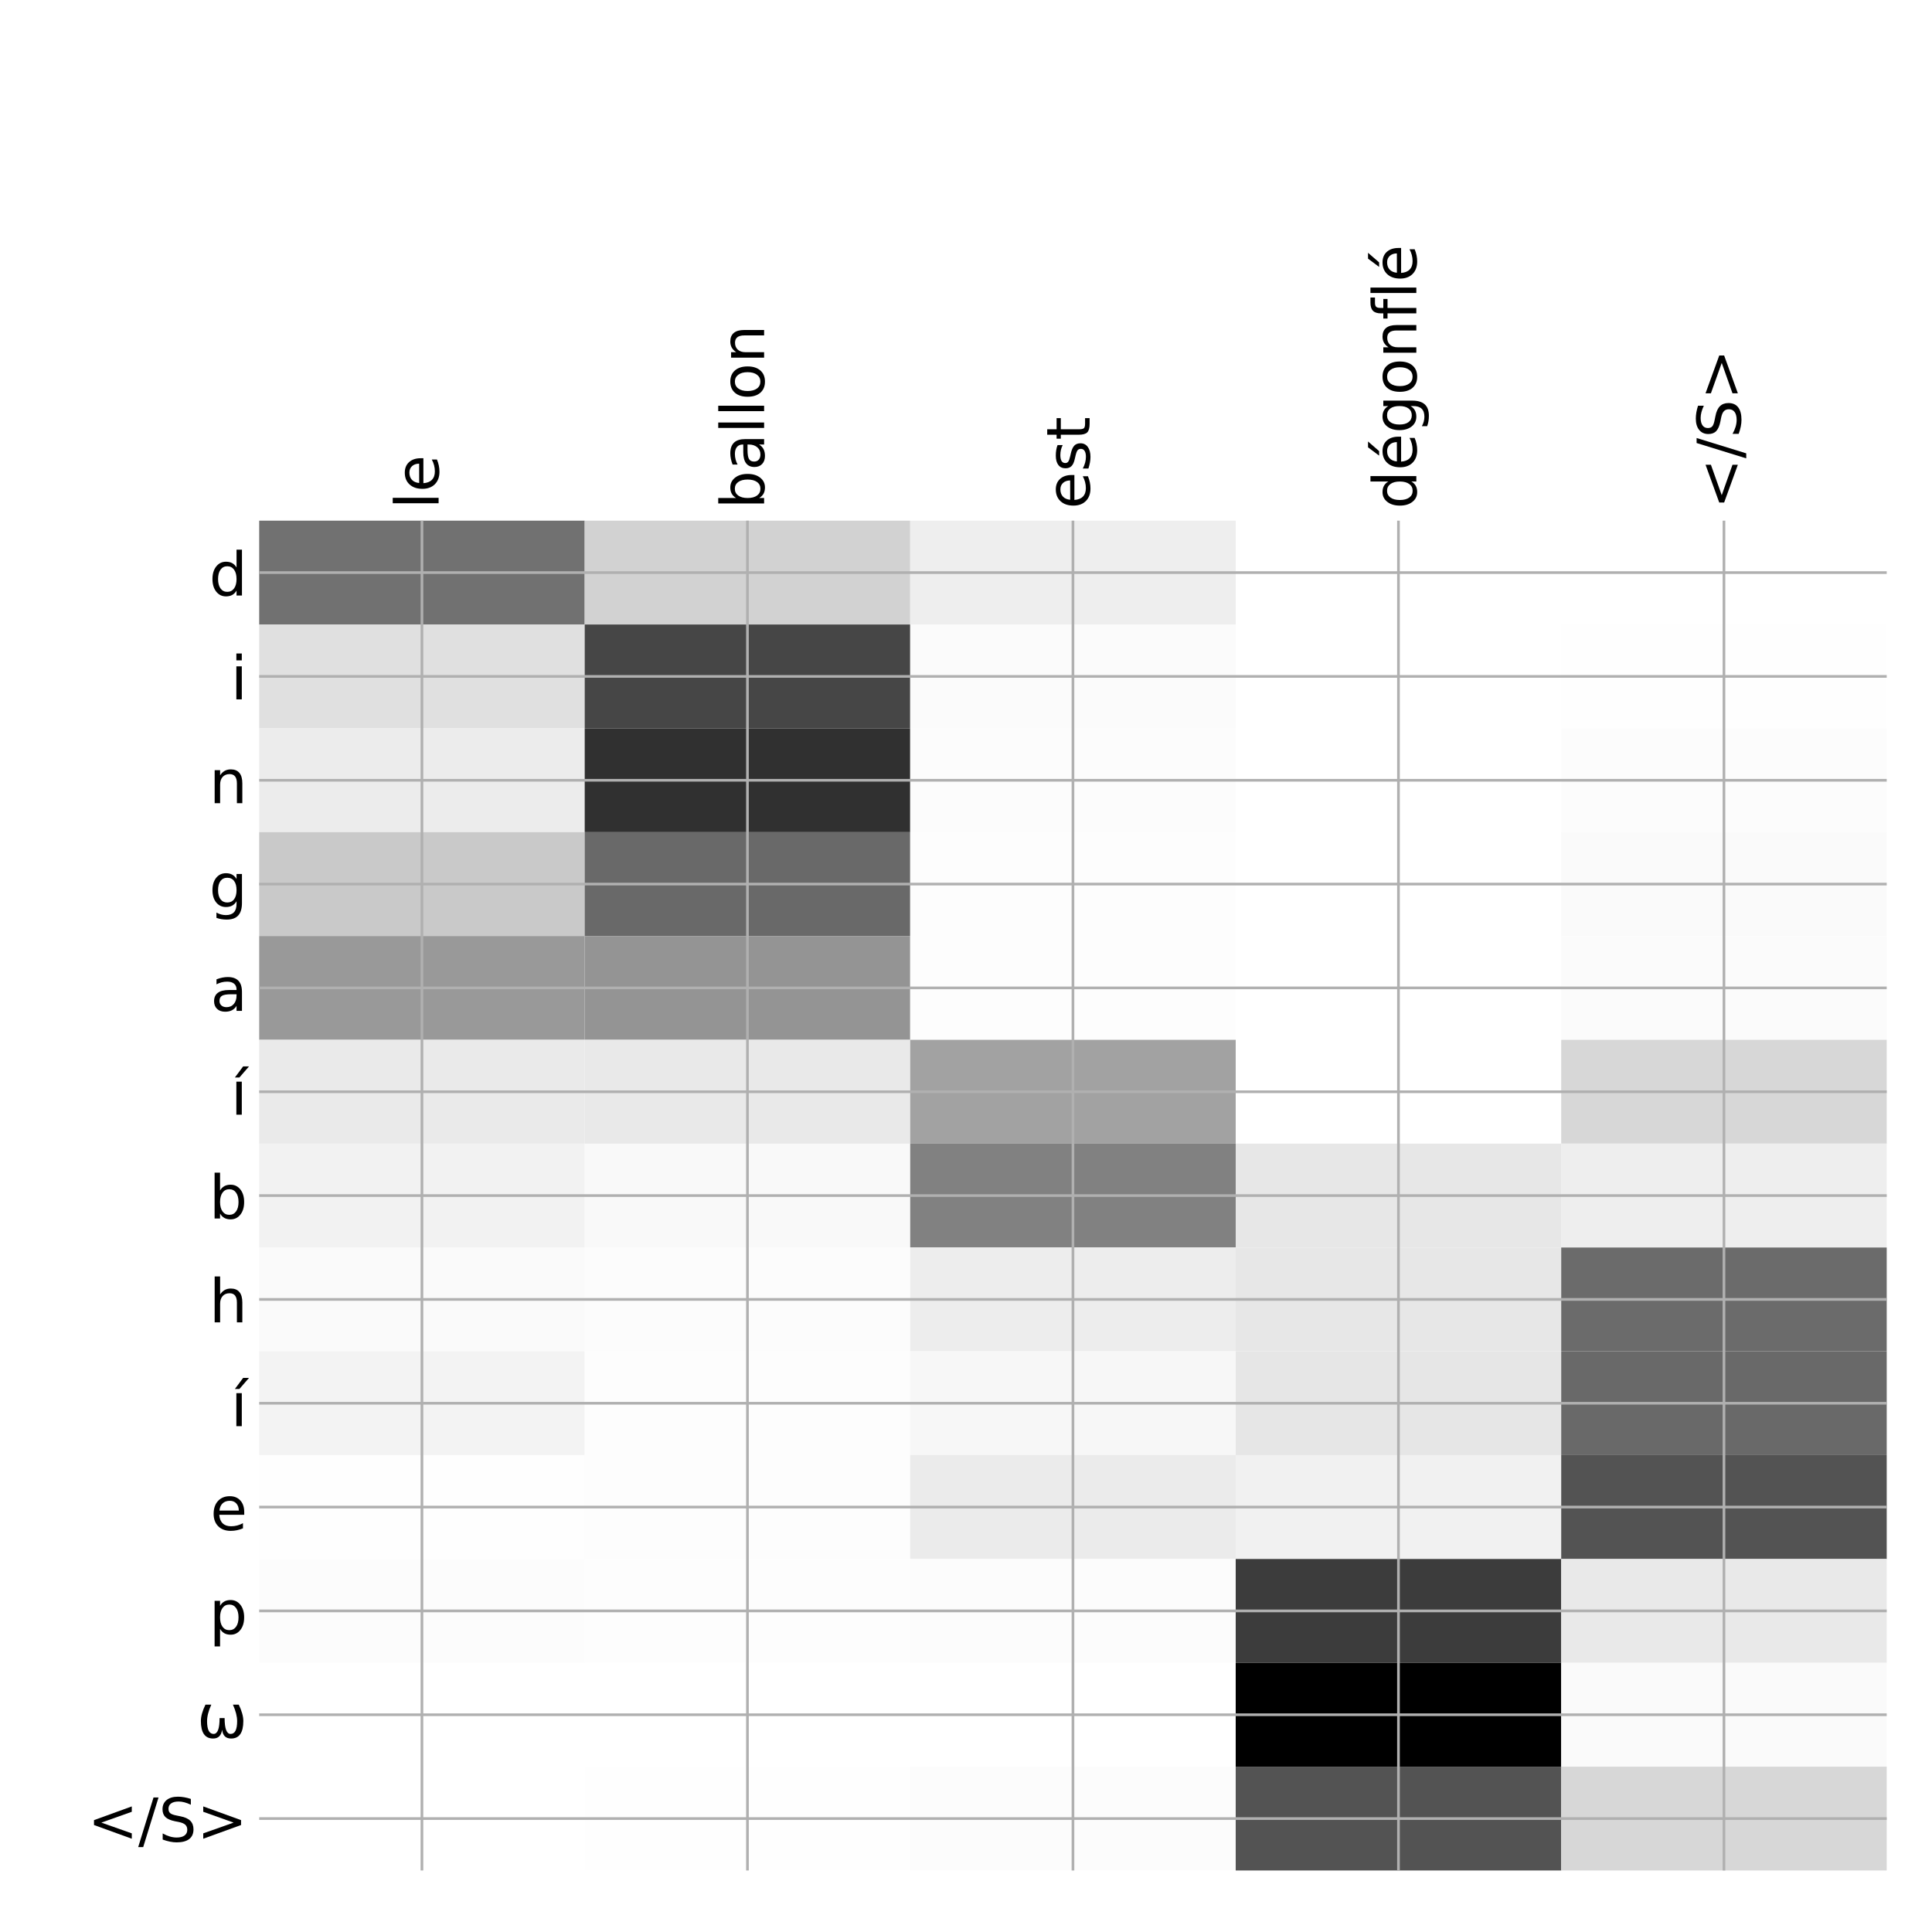 <?xml version="1.0" encoding="utf-8" standalone="no"?>
<!DOCTYPE svg PUBLIC "-//W3C//DTD SVG 1.1//EN"
  "http://www.w3.org/Graphics/SVG/1.1/DTD/svg11.dtd">
<!-- Created with matplotlib (http://matplotlib.org/) -->
<svg height="576pt" version="1.1" viewBox="0 0 576 576" width="576pt" xmlns="http://www.w3.org/2000/svg" xmlns:xlink="http://www.w3.org/1999/xlink">
 <defs>
  <style type="text/css">
*{stroke-linecap:butt;stroke-linejoin:round;}
  </style>
 </defs>
 <g id="figure_1">
  <g id="patch_1">
   <path d="M 0 576 
L 576 576 
L 576 0 
L 0 0 
z
" style="fill:#ffffff;"/>
  </g>
  <g id="axes_1">
   <g id="PolyCollection_1">
    <path clip-path="url(#pca21b67a11)" d="M 77.275 155.233 
L 77.275 186.189 
L 174.32 186.189 
L 174.32 155.233 
L 77.275 155.233 
z
" style="fill:#717171;"/>
    <path clip-path="url(#pca21b67a11)" d="M 174.32 155.233 
L 174.32 186.189 
L 271.365 186.189 
L 271.365 155.233 
L 174.32 155.233 
z
" style="fill:#d2d2d2;"/>
    <path clip-path="url(#pca21b67a11)" d="M 271.365 155.233 
L 271.365 186.189 
L 368.41 186.189 
L 368.41 155.233 
L 271.365 155.233 
z
" style="fill:#eeeeee;"/>
    <path clip-path="url(#pca21b67a11)" d="M 368.41 155.233 
L 368.41 186.189 
L 465.455 186.189 
L 465.455 155.233 
L 368.41 155.233 
z
" style="fill:#ffffff;"/>
    <path clip-path="url(#pca21b67a11)" d="M 465.455 155.233 
L 465.455 186.189 
L 562.5 186.189 
L 562.5 155.233 
L 465.455 155.233 
z
" style="fill:#ffffff;"/>
    <path clip-path="url(#pca21b67a11)" d="M 77.275 186.189 
L 77.275 217.145 
L 174.32 217.145 
L 174.32 186.189 
L 77.275 186.189 
z
" style="fill:#e0e0e0;"/>
    <path clip-path="url(#pca21b67a11)" d="M 174.32 186.189 
L 174.32 217.145 
L 271.365 217.145 
L 271.365 186.189 
L 174.32 186.189 
z
" style="fill:#464646;"/>
    <path clip-path="url(#pca21b67a11)" d="M 271.365 186.189 
L 271.365 217.145 
L 368.41 217.145 
L 368.41 186.189 
L 271.365 186.189 
z
" style="fill:#fbfbfb;"/>
    <path clip-path="url(#pca21b67a11)" d="M 368.41 186.189 
L 368.41 217.145 
L 465.455 217.145 
L 465.455 186.189 
L 368.41 186.189 
z
" style="fill:#ffffff;"/>
    <path clip-path="url(#pca21b67a11)" d="M 465.455 186.189 
L 465.455 217.145 
L 562.5 217.145 
L 562.5 186.189 
L 465.455 186.189 
z
" style="fill:#fefefe;"/>
    <path clip-path="url(#pca21b67a11)" d="M 77.275 217.145 
L 77.275 248.101 
L 174.32 248.101 
L 174.32 217.145 
L 77.275 217.145 
z
" style="fill:#ececec;"/>
    <path clip-path="url(#pca21b67a11)" d="M 174.32 217.145 
L 174.32 248.101 
L 271.365 248.101 
L 271.365 217.145 
L 174.32 217.145 
z
" style="fill:#303030;"/>
    <path clip-path="url(#pca21b67a11)" d="M 271.365 217.145 
L 271.365 248.101 
L 368.41 248.101 
L 368.41 217.145 
L 271.365 217.145 
z
" style="fill:#fcfcfc;"/>
    <path clip-path="url(#pca21b67a11)" d="M 368.41 217.145 
L 368.41 248.101 
L 465.455 248.101 
L 465.455 217.145 
L 368.41 217.145 
z
" style="fill:#ffffff;"/>
    <path clip-path="url(#pca21b67a11)" d="M 465.455 217.145 
L 465.455 248.101 
L 562.5 248.101 
L 562.5 217.145 
L 465.455 217.145 
z
" style="fill:#fcfcfc;"/>
    <path clip-path="url(#pca21b67a11)" d="M 77.275 248.101 
L 77.275 279.056 
L 174.32 279.056 
L 174.32 248.101 
L 77.275 248.101 
z
" style="fill:#c9c9c9;"/>
    <path clip-path="url(#pca21b67a11)" d="M 174.32 248.101 
L 174.32 279.056 
L 271.365 279.056 
L 271.365 248.101 
L 174.32 248.101 
z
" style="fill:#696969;"/>
    <path clip-path="url(#pca21b67a11)" d="M 271.365 248.101 
L 271.365 279.056 
L 368.41 279.056 
L 368.41 248.101 
L 271.365 248.101 
z
" style="fill:#fdfdfd;"/>
    <path clip-path="url(#pca21b67a11)" d="M 368.41 248.101 
L 368.41 279.056 
L 465.455 279.056 
L 465.455 248.101 
L 368.41 248.101 
z
" style="fill:#ffffff;"/>
    <path clip-path="url(#pca21b67a11)" d="M 465.455 248.101 
L 465.455 279.056 
L 562.5 279.056 
L 562.5 248.101 
L 465.455 248.101 
z
" style="fill:#fafafa;"/>
    <path clip-path="url(#pca21b67a11)" d="M 77.275 279.056 
L 77.275 310.012 
L 174.32 310.012 
L 174.32 279.056 
L 77.275 279.056 
z
" style="fill:#999999;"/>
    <path clip-path="url(#pca21b67a11)" d="M 174.32 279.056 
L 174.32 310.012 
L 271.365 310.012 
L 271.365 279.056 
L 174.32 279.056 
z
" style="fill:#949494;"/>
    <path clip-path="url(#pca21b67a11)" d="M 271.365 279.056 
L 271.365 310.012 
L 368.41 310.012 
L 368.41 279.056 
L 271.365 279.056 
z
" style="fill:#fdfdfd;"/>
    <path clip-path="url(#pca21b67a11)" d="M 368.41 279.056 
L 368.41 310.012 
L 465.455 310.012 
L 465.455 279.056 
L 368.41 279.056 
z
" style="fill:#ffffff;"/>
    <path clip-path="url(#pca21b67a11)" d="M 465.455 279.056 
L 465.455 310.012 
L 562.5 310.012 
L 562.5 279.056 
L 465.455 279.056 
z
" style="fill:#fbfbfb;"/>
    <path clip-path="url(#pca21b67a11)" d="M 77.275 310.012 
L 77.275 340.968 
L 174.32 340.968 
L 174.32 310.012 
L 77.275 310.012 
z
" style="fill:#eaeaea;"/>
    <path clip-path="url(#pca21b67a11)" d="M 174.32 310.012 
L 174.32 340.968 
L 271.365 340.968 
L 271.365 310.012 
L 174.32 310.012 
z
" style="fill:#e9e9e9;"/>
    <path clip-path="url(#pca21b67a11)" d="M 271.365 310.012 
L 271.365 340.968 
L 368.41 340.968 
L 368.41 310.012 
L 271.365 310.012 
z
" style="fill:#a2a2a2;"/>
    <path clip-path="url(#pca21b67a11)" d="M 368.41 310.012 
L 368.41 340.968 
L 465.455 340.968 
L 465.455 310.012 
L 368.41 310.012 
z
" style="fill:#ffffff;"/>
    <path clip-path="url(#pca21b67a11)" d="M 465.455 310.012 
L 465.455 340.968 
L 562.5 340.968 
L 562.5 310.012 
L 465.455 310.012 
z
" style="fill:#d7d7d7;"/>
    <path clip-path="url(#pca21b67a11)" d="M 77.275 340.968 
L 77.275 371.924 
L 174.32 371.924 
L 174.32 340.968 
L 77.275 340.968 
z
" style="fill:#f2f2f2;"/>
    <path clip-path="url(#pca21b67a11)" d="M 174.32 340.968 
L 174.32 371.924 
L 271.365 371.924 
L 271.365 340.968 
L 174.32 340.968 
z
" style="fill:#f9f9f9;"/>
    <path clip-path="url(#pca21b67a11)" d="M 271.365 340.968 
L 271.365 371.924 
L 368.41 371.924 
L 368.41 340.968 
L 271.365 340.968 
z
" style="fill:#818181;"/>
    <path clip-path="url(#pca21b67a11)" d="M 368.41 340.968 
L 368.41 371.924 
L 465.455 371.924 
L 465.455 340.968 
L 368.41 340.968 
z
" style="fill:#e7e7e7;"/>
    <path clip-path="url(#pca21b67a11)" d="M 465.455 340.968 
L 465.455 371.924 
L 562.5 371.924 
L 562.5 340.968 
L 465.455 340.968 
z
" style="fill:#eeeeee;"/>
    <path clip-path="url(#pca21b67a11)" d="M 77.275 371.924 
L 77.275 402.88 
L 174.32 402.88 
L 174.32 371.924 
L 77.275 371.924 
z
" style="fill:#fafafa;"/>
    <path clip-path="url(#pca21b67a11)" d="M 174.32 371.924 
L 174.32 402.88 
L 271.365 402.88 
L 271.365 371.924 
L 174.32 371.924 
z
" style="fill:#fcfcfc;"/>
    <path clip-path="url(#pca21b67a11)" d="M 271.365 371.924 
L 271.365 402.88 
L 368.41 402.88 
L 368.41 371.924 
L 271.365 371.924 
z
" style="fill:#ededed;"/>
    <path clip-path="url(#pca21b67a11)" d="M 368.41 371.924 
L 368.41 402.88 
L 465.455 402.88 
L 465.455 371.924 
L 368.41 371.924 
z
" style="fill:#e7e7e7;"/>
    <path clip-path="url(#pca21b67a11)" d="M 465.455 371.924 
L 465.455 402.88 
L 562.5 402.88 
L 562.5 371.924 
L 465.455 371.924 
z
" style="fill:#6b6b6b;"/>
    <path clip-path="url(#pca21b67a11)" d="M 77.275 402.88 
L 77.275 433.835 
L 174.32 433.835 
L 174.32 402.88 
L 77.275 402.88 
z
" style="fill:#f3f3f3;"/>
    <path clip-path="url(#pca21b67a11)" d="M 174.32 402.88 
L 174.32 433.835 
L 271.365 433.835 
L 271.365 402.88 
L 174.32 402.88 
z
" style="fill:#fdfdfd;"/>
    <path clip-path="url(#pca21b67a11)" d="M 271.365 402.88 
L 271.365 433.835 
L 368.41 433.835 
L 368.41 402.88 
L 271.365 402.88 
z
" style="fill:#f7f7f7;"/>
    <path clip-path="url(#pca21b67a11)" d="M 368.41 402.88 
L 368.41 433.835 
L 465.455 433.835 
L 465.455 402.88 
L 368.41 402.88 
z
" style="fill:#e6e6e6;"/>
    <path clip-path="url(#pca21b67a11)" d="M 465.455 402.88 
L 465.455 433.835 
L 562.5 433.835 
L 562.5 402.88 
L 465.455 402.88 
z
" style="fill:#696969;"/>
    <path clip-path="url(#pca21b67a11)" d="M 77.275 433.835 
L 77.275 464.791 
L 174.32 464.791 
L 174.32 433.835 
L 77.275 433.835 
z
" style="fill:#fefefe;"/>
    <path clip-path="url(#pca21b67a11)" d="M 174.32 433.835 
L 174.32 464.791 
L 271.365 464.791 
L 271.365 433.835 
L 174.32 433.835 
z
" style="fill:#fdfdfd;"/>
    <path clip-path="url(#pca21b67a11)" d="M 271.365 433.835 
L 271.365 464.791 
L 368.41 464.791 
L 368.41 433.835 
L 271.365 433.835 
z
" style="fill:#ebebeb;"/>
    <path clip-path="url(#pca21b67a11)" d="M 368.41 433.835 
L 368.41 464.791 
L 465.455 464.791 
L 465.455 433.835 
L 368.41 433.835 
z
" style="fill:#f1f1f1;"/>
    <path clip-path="url(#pca21b67a11)" d="M 465.455 433.835 
L 465.455 464.791 
L 562.5 464.791 
L 562.5 433.835 
L 465.455 433.835 
z
" style="fill:#535353;"/>
    <path clip-path="url(#pca21b67a11)" d="M 77.275 464.791 
L 77.275 495.747 
L 174.32 495.747 
L 174.32 464.791 
L 77.275 464.791 
z
" style="fill:#fcfcfc;"/>
    <path clip-path="url(#pca21b67a11)" d="M 174.32 464.791 
L 174.32 495.747 
L 271.365 495.747 
L 271.365 464.791 
L 174.32 464.791 
z
" style="fill:#fdfdfd;"/>
    <path clip-path="url(#pca21b67a11)" d="M 271.365 464.791 
L 271.365 495.747 
L 368.41 495.747 
L 368.41 464.791 
L 271.365 464.791 
z
" style="fill:#fcfcfc;"/>
    <path clip-path="url(#pca21b67a11)" d="M 368.41 464.791 
L 368.41 495.747 
L 465.455 495.747 
L 465.455 464.791 
L 368.41 464.791 
z
" style="fill:#3c3c3c;"/>
    <path clip-path="url(#pca21b67a11)" d="M 465.455 464.791 
L 465.455 495.747 
L 562.5 495.747 
L 562.5 464.791 
L 465.455 464.791 
z
" style="fill:#e9e9e9;"/>
    <path clip-path="url(#pca21b67a11)" d="M 77.275 495.747 
L 77.275 526.703 
L 174.32 526.703 
L 174.32 495.747 
L 77.275 495.747 
z
" style="fill:#ffffff;"/>
    <path clip-path="url(#pca21b67a11)" d="M 174.32 495.747 
L 174.32 526.703 
L 271.365 526.703 
L 271.365 495.747 
L 174.32 495.747 
z
" style="fill:#ffffff;"/>
    <path clip-path="url(#pca21b67a11)" d="M 271.365 495.747 
L 271.365 526.703 
L 368.41 526.703 
L 368.41 495.747 
L 271.365 495.747 
z
" style="fill:#ffffff;"/>
    <path clip-path="url(#pca21b67a11)" d="M 368.41 495.747 
L 368.41 526.703 
L 465.455 526.703 
L 465.455 495.747 
L 368.41 495.747 
z
"/>
    <path clip-path="url(#pca21b67a11)" d="M 465.455 495.747 
L 465.455 526.703 
L 562.5 526.703 
L 562.5 495.747 
L 465.455 495.747 
z
" style="fill:#fafafa;"/>
    <path clip-path="url(#pca21b67a11)" d="M 77.275 526.703 
L 77.275 557.658 
L 174.32 557.658 
L 174.32 526.703 
L 77.275 526.703 
z
" style="fill:#ffffff;"/>
    <path clip-path="url(#pca21b67a11)" d="M 174.32 526.703 
L 174.32 557.658 
L 271.365 557.658 
L 271.365 526.703 
L 174.32 526.703 
z
" style="fill:#fefefe;"/>
    <path clip-path="url(#pca21b67a11)" d="M 271.365 526.703 
L 271.365 557.658 
L 368.41 557.658 
L 368.41 526.703 
L 271.365 526.703 
z
" style="fill:#fcfcfc;"/>
    <path clip-path="url(#pca21b67a11)" d="M 368.41 526.703 
L 368.41 557.658 
L 465.455 557.658 
L 465.455 526.703 
L 368.41 526.703 
z
" style="fill:#535353;"/>
    <path clip-path="url(#pca21b67a11)" d="M 465.455 526.703 
L 465.455 557.658 
L 562.5 557.658 
L 562.5 526.703 
L 465.455 526.703 
z
" style="fill:#d7d7d7;"/>
   </g>
   <g id="matplotlib.axis_1">
    <g id="xtick_1">
     <g id="line2d_1">
      <path clip-path="url(#pca21b67a11)" d="M 125.797 557.658 
L 125.797 155.233 
" style="fill:none;stroke:#b0b0b0;stroke-linecap:square;stroke-width:0.8;"/>
     </g>
     <g id="line2d_2"/>
     <g id="text_1">
      <!-- le -->
      <defs>
       <path d="M 9.422 75.984 
L 18.406 75.984 
L 18.406 0 
L 9.422 0 
z
" id="DejaVuSans-6c"/>
       <path d="M 56.203 29.594 
L 56.203 25.203 
L 14.891 25.203 
Q 15.484 15.922 20.484 11.062 
Q 25.484 6.203 34.422 6.203 
Q 39.594 6.203 44.453 7.469 
Q 49.312 8.734 54.109 11.281 
L 54.109 2.781 
Q 49.266 0.734 44.188 -0.344 
Q 39.109 -1.422 33.891 -1.422 
Q 20.797 -1.422 13.156 6.188 
Q 5.516 13.812 5.516 26.812 
Q 5.516 40.234 12.766 48.109 
Q 20.016 56 32.328 56 
Q 43.359 56 49.781 48.891 
Q 56.203 41.797 56.203 29.594 
z
M 47.219 32.234 
Q 47.125 39.594 43.094 43.984 
Q 39.062 48.391 32.422 48.391 
Q 24.906 48.391 20.391 44.141 
Q 15.875 39.891 15.188 32.172 
z
" id="DejaVuSans-65"/>
      </defs>
      <g transform="translate(130.764 151.733)rotate(-90)scale(0.18 -0.18)">
       <use xlink:href="#DejaVuSans-6c"/>
       <use x="27.783" xlink:href="#DejaVuSans-65"/>
      </g>
     </g>
    </g>
    <g id="xtick_2">
     <g id="line2d_3">
      <path clip-path="url(#pca21b67a11)" d="M 222.843 557.658 
L 222.843 155.233 
" style="fill:none;stroke:#b0b0b0;stroke-linecap:square;stroke-width:0.8;"/>
     </g>
     <g id="line2d_4"/>
     <g id="text_2">
      <!-- ballon -->
      <defs>
       <path d="M 48.688 27.297 
Q 48.688 37.203 44.609 42.844 
Q 40.531 48.484 33.406 48.484 
Q 26.266 48.484 22.188 42.844 
Q 18.109 37.203 18.109 27.297 
Q 18.109 17.391 22.188 11.75 
Q 26.266 6.109 33.406 6.109 
Q 40.531 6.109 44.609 11.75 
Q 48.688 17.391 48.688 27.297 
z
M 18.109 46.391 
Q 20.953 51.266 25.266 53.625 
Q 29.594 56 35.594 56 
Q 45.562 56 51.781 48.094 
Q 58.016 40.188 58.016 27.297 
Q 58.016 14.406 51.781 6.484 
Q 45.562 -1.422 35.594 -1.422 
Q 29.594 -1.422 25.266 0.953 
Q 20.953 3.328 18.109 8.203 
L 18.109 0 
L 9.078 0 
L 9.078 75.984 
L 18.109 75.984 
z
" id="DejaVuSans-62"/>
       <path d="M 34.281 27.484 
Q 23.391 27.484 19.188 25 
Q 14.984 22.516 14.984 16.5 
Q 14.984 11.719 18.141 8.906 
Q 21.297 6.109 26.703 6.109 
Q 34.188 6.109 38.703 11.406 
Q 43.219 16.703 43.219 25.484 
L 43.219 27.484 
z
M 52.203 31.203 
L 52.203 0 
L 43.219 0 
L 43.219 8.297 
Q 40.141 3.328 35.547 0.953 
Q 30.953 -1.422 24.312 -1.422 
Q 15.922 -1.422 10.953 3.297 
Q 6 8.016 6 15.922 
Q 6 25.141 12.172 29.828 
Q 18.359 34.516 30.609 34.516 
L 43.219 34.516 
L 43.219 35.406 
Q 43.219 41.609 39.141 45 
Q 35.062 48.391 27.688 48.391 
Q 23 48.391 18.547 47.266 
Q 14.109 46.141 10.016 43.891 
L 10.016 52.203 
Q 14.938 54.109 19.578 55.047 
Q 24.219 56 28.609 56 
Q 40.484 56 46.344 49.844 
Q 52.203 43.703 52.203 31.203 
z
" id="DejaVuSans-61"/>
       <path d="M 30.609 48.391 
Q 23.391 48.391 19.188 42.75 
Q 14.984 37.109 14.984 27.297 
Q 14.984 17.484 19.156 11.844 
Q 23.344 6.203 30.609 6.203 
Q 37.797 6.203 41.984 11.859 
Q 46.188 17.531 46.188 27.297 
Q 46.188 37.016 41.984 42.703 
Q 37.797 48.391 30.609 48.391 
z
M 30.609 56 
Q 42.328 56 49.016 48.375 
Q 55.719 40.766 55.719 27.297 
Q 55.719 13.875 49.016 6.219 
Q 42.328 -1.422 30.609 -1.422 
Q 18.844 -1.422 12.172 6.219 
Q 5.516 13.875 5.516 27.297 
Q 5.516 40.766 12.172 48.375 
Q 18.844 56 30.609 56 
z
" id="DejaVuSans-6f"/>
       <path d="M 54.891 33.016 
L 54.891 0 
L 45.906 0 
L 45.906 32.719 
Q 45.906 40.484 42.875 44.328 
Q 39.844 48.188 33.797 48.188 
Q 26.516 48.188 22.312 43.547 
Q 18.109 38.922 18.109 30.906 
L 18.109 0 
L 9.078 0 
L 9.078 54.688 
L 18.109 54.688 
L 18.109 46.188 
Q 21.344 51.125 25.703 53.562 
Q 30.078 56 35.797 56 
Q 45.219 56 50.047 50.172 
Q 54.891 44.344 54.891 33.016 
z
" id="DejaVuSans-6e"/>
      </defs>
      <g transform="translate(227.809 151.733)rotate(-90)scale(0.18 -0.18)">
       <use xlink:href="#DejaVuSans-62"/>
       <use x="63.477" xlink:href="#DejaVuSans-61"/>
       <use x="124.756" xlink:href="#DejaVuSans-6c"/>
       <use x="152.539" xlink:href="#DejaVuSans-6c"/>
       <use x="180.322" xlink:href="#DejaVuSans-6f"/>
       <use x="241.504" xlink:href="#DejaVuSans-6e"/>
      </g>
     </g>
    </g>
    <g id="xtick_3">
     <g id="line2d_5">
      <path clip-path="url(#pca21b67a11)" d="M 319.887 557.658 
L 319.887 155.233 
" style="fill:none;stroke:#b0b0b0;stroke-linecap:square;stroke-width:0.8;"/>
     </g>
     <g id="line2d_6"/>
     <g id="text_3">
      <!-- est -->
      <defs>
       <path d="M 44.281 53.078 
L 44.281 44.578 
Q 40.484 46.531 36.375 47.5 
Q 32.281 48.484 27.875 48.484 
Q 21.188 48.484 17.844 46.438 
Q 14.5 44.391 14.5 40.281 
Q 14.5 37.156 16.891 35.375 
Q 19.281 33.594 26.516 31.984 
L 29.594 31.297 
Q 39.156 29.25 43.188 25.516 
Q 47.219 21.781 47.219 15.094 
Q 47.219 7.469 41.188 3.016 
Q 35.156 -1.422 24.609 -1.422 
Q 20.219 -1.422 15.453 -0.562 
Q 10.688 0.297 5.422 2 
L 5.422 11.281 
Q 10.406 8.688 15.234 7.391 
Q 20.062 6.109 24.812 6.109 
Q 31.156 6.109 34.562 8.281 
Q 37.984 10.453 37.984 14.406 
Q 37.984 18.062 35.516 20.016 
Q 33.062 21.969 24.703 23.781 
L 21.578 24.516 
Q 13.234 26.266 9.516 29.906 
Q 5.812 33.547 5.812 39.891 
Q 5.812 47.609 11.281 51.797 
Q 16.75 56 26.812 56 
Q 31.781 56 36.172 55.266 
Q 40.578 54.547 44.281 53.078 
z
" id="DejaVuSans-73"/>
       <path d="M 18.312 70.219 
L 18.312 54.688 
L 36.812 54.688 
L 36.812 47.703 
L 18.312 47.703 
L 18.312 18.016 
Q 18.312 11.328 20.141 9.422 
Q 21.969 7.516 27.594 7.516 
L 36.812 7.516 
L 36.812 0 
L 27.594 0 
Q 17.188 0 13.234 3.875 
Q 9.281 7.766 9.281 18.016 
L 9.281 47.703 
L 2.688 47.703 
L 2.688 54.688 
L 9.281 54.688 
L 9.281 70.219 
z
" id="DejaVuSans-74"/>
      </defs>
      <g transform="translate(324.854 151.733)rotate(-90)scale(0.18 -0.18)">
       <use xlink:href="#DejaVuSans-65"/>
       <use x="61.523" xlink:href="#DejaVuSans-73"/>
       <use x="113.623" xlink:href="#DejaVuSans-74"/>
      </g>
     </g>
    </g>
    <g id="xtick_4">
     <g id="line2d_7">
      <path clip-path="url(#pca21b67a11)" d="M 416.933 557.658 
L 416.933 155.233 
" style="fill:none;stroke:#b0b0b0;stroke-linecap:square;stroke-width:0.8;"/>
     </g>
     <g id="line2d_8"/>
     <g id="text_4">
      <!-- dégonflé -->
      <defs>
       <path d="M 45.406 46.391 
L 45.406 75.984 
L 54.391 75.984 
L 54.391 0 
L 45.406 0 
L 45.406 8.203 
Q 42.578 3.328 38.25 0.953 
Q 33.938 -1.422 27.875 -1.422 
Q 17.969 -1.422 11.734 6.484 
Q 5.516 14.406 5.516 27.297 
Q 5.516 40.188 11.734 48.094 
Q 17.969 56 27.875 56 
Q 33.938 56 38.25 53.625 
Q 42.578 51.266 45.406 46.391 
z
M 14.797 27.297 
Q 14.797 17.391 18.875 11.75 
Q 22.953 6.109 30.078 6.109 
Q 37.203 6.109 41.297 11.75 
Q 45.406 17.391 45.406 27.297 
Q 45.406 37.203 41.297 42.844 
Q 37.203 48.484 30.078 48.484 
Q 22.953 48.484 18.875 42.844 
Q 14.797 37.203 14.797 27.297 
z
" id="DejaVuSans-64"/>
       <path d="M 56.203 29.594 
L 56.203 25.203 
L 14.891 25.203 
Q 15.484 15.922 20.484 11.062 
Q 25.484 6.203 34.422 6.203 
Q 39.594 6.203 44.453 7.469 
Q 49.312 8.734 54.109 11.281 
L 54.109 2.781 
Q 49.266 0.734 44.188 -0.344 
Q 39.109 -1.422 33.891 -1.422 
Q 20.797 -1.422 13.156 6.188 
Q 5.516 13.812 5.516 26.812 
Q 5.516 40.234 12.766 48.109 
Q 20.016 56 32.328 56 
Q 43.359 56 49.781 48.891 
Q 56.203 41.797 56.203 29.594 
z
M 47.219 32.234 
Q 47.125 39.594 43.094 43.984 
Q 39.062 48.391 32.422 48.391 
Q 24.906 48.391 20.391 44.141 
Q 15.875 39.891 15.188 32.172 
z
M 38.531 79.984 
L 48.25 79.984 
L 32.344 61.625 
L 24.859 61.625 
z
" id="DejaVuSans-e9"/>
       <path d="M 45.406 27.984 
Q 45.406 37.75 41.375 43.109 
Q 37.359 48.484 30.078 48.484 
Q 22.859 48.484 18.828 43.109 
Q 14.797 37.75 14.797 27.984 
Q 14.797 18.266 18.828 12.891 
Q 22.859 7.516 30.078 7.516 
Q 37.359 7.516 41.375 12.891 
Q 45.406 18.266 45.406 27.984 
z
M 54.391 6.781 
Q 54.391 -7.172 48.188 -13.984 
Q 42 -20.797 29.203 -20.797 
Q 24.469 -20.797 20.266 -20.094 
Q 16.062 -19.391 12.109 -17.922 
L 12.109 -9.188 
Q 16.062 -11.328 19.922 -12.344 
Q 23.781 -13.375 27.781 -13.375 
Q 36.625 -13.375 41.016 -8.766 
Q 45.406 -4.156 45.406 5.172 
L 45.406 9.625 
Q 42.625 4.781 38.281 2.391 
Q 33.938 0 27.875 0 
Q 17.828 0 11.672 7.656 
Q 5.516 15.328 5.516 27.984 
Q 5.516 40.672 11.672 48.328 
Q 17.828 56 27.875 56 
Q 33.938 56 38.281 53.609 
Q 42.625 51.219 45.406 46.391 
L 45.406 54.688 
L 54.391 54.688 
z
" id="DejaVuSans-67"/>
       <path d="M 37.109 75.984 
L 37.109 68.5 
L 28.516 68.5 
Q 23.688 68.5 21.797 66.547 
Q 19.922 64.594 19.922 59.516 
L 19.922 54.688 
L 34.719 54.688 
L 34.719 47.703 
L 19.922 47.703 
L 19.922 0 
L 10.891 0 
L 10.891 47.703 
L 2.297 47.703 
L 2.297 54.688 
L 10.891 54.688 
L 10.891 58.5 
Q 10.891 67.625 15.141 71.797 
Q 19.391 75.984 28.609 75.984 
z
" id="DejaVuSans-66"/>
      </defs>
      <g transform="translate(422.259 151.733)rotate(-90)scale(0.18 -0.18)">
       <use xlink:href="#DejaVuSans-64"/>
       <use x="63.477" xlink:href="#DejaVuSans-e9"/>
       <use x="125" xlink:href="#DejaVuSans-67"/>
       <use x="188.477" xlink:href="#DejaVuSans-6f"/>
       <use x="249.658" xlink:href="#DejaVuSans-6e"/>
       <use x="313.037" xlink:href="#DejaVuSans-66"/>
       <use x="348.242" xlink:href="#DejaVuSans-6c"/>
       <use x="376.025" xlink:href="#DejaVuSans-e9"/>
      </g>
     </g>
    </g>
    <g id="xtick_5">
     <g id="line2d_9">
      <path clip-path="url(#pca21b67a11)" d="M 513.977 557.658 
L 513.977 155.233 
" style="fill:none;stroke:#b0b0b0;stroke-linecap:square;stroke-width:0.8;"/>
     </g>
     <g id="line2d_10"/>
     <g id="text_5">
      <!-- &lt;/S&gt; -->
      <defs>
       <path d="M 73.188 49.219 
L 22.797 31.297 
L 73.188 13.484 
L 73.188 4.594 
L 10.594 27.297 
L 10.594 35.406 
L 73.188 58.109 
z
" id="DejaVuSans-3c"/>
       <path d="M 25.391 72.906 
L 33.688 72.906 
L 8.297 -9.281 
L 0 -9.281 
z
" id="DejaVuSans-2f"/>
       <path d="M 53.516 70.516 
L 53.516 60.891 
Q 47.906 63.578 42.922 64.891 
Q 37.938 66.219 33.297 66.219 
Q 25.25 66.219 20.875 63.094 
Q 16.5 59.969 16.5 54.203 
Q 16.5 49.359 19.406 46.891 
Q 22.312 44.438 30.422 42.922 
L 36.375 41.703 
Q 47.406 39.594 52.656 34.297 
Q 57.906 29 57.906 20.125 
Q 57.906 9.516 50.797 4.047 
Q 43.703 -1.422 29.984 -1.422 
Q 24.812 -1.422 18.969 -0.25 
Q 13.141 0.922 6.891 3.219 
L 6.891 13.375 
Q 12.891 10.016 18.656 8.297 
Q 24.422 6.594 29.984 6.594 
Q 38.422 6.594 43.016 9.906 
Q 47.609 13.234 47.609 19.391 
Q 47.609 24.75 44.312 27.781 
Q 41.016 30.812 33.5 32.328 
L 27.484 33.5 
Q 16.453 35.688 11.516 40.375 
Q 6.594 45.062 6.594 53.422 
Q 6.594 63.094 13.406 68.656 
Q 20.219 74.219 32.172 74.219 
Q 37.312 74.219 42.625 73.281 
Q 47.953 72.359 53.516 70.516 
z
" id="DejaVuSans-53"/>
       <path d="M 10.594 49.219 
L 10.594 58.109 
L 73.188 35.406 
L 73.188 27.297 
L 10.594 4.594 
L 10.594 13.484 
L 60.891 31.297 
z
" id="DejaVuSans-3e"/>
      </defs>
      <g transform="translate(518.944 151.733)rotate(-90)scale(0.18 -0.18)">
       <use xlink:href="#DejaVuSans-3c"/>
       <use x="83.789" xlink:href="#DejaVuSans-2f"/>
       <use x="117.48" xlink:href="#DejaVuSans-53"/>
       <use x="180.957" xlink:href="#DejaVuSans-3e"/>
      </g>
     </g>
    </g>
   </g>
   <g id="matplotlib.axis_2">
    <g id="ytick_1">
     <g id="line2d_11">
      <path clip-path="url(#pca21b67a11)" d="M 77.275 170.711 
L 562.5 170.711 
" style="fill:none;stroke:#b0b0b0;stroke-linecap:square;stroke-width:0.8;"/>
     </g>
     <g id="line2d_12"/>
     <g id="text_6">
      <!-- d -->
      <g transform="translate(62.348 177.55)scale(0.18 -0.18)">
       <use xlink:href="#DejaVuSans-64"/>
      </g>
     </g>
    </g>
    <g id="ytick_2">
     <g id="line2d_13">
      <path clip-path="url(#pca21b67a11)" d="M 77.275 201.667 
L 562.5 201.667 
" style="fill:none;stroke:#b0b0b0;stroke-linecap:square;stroke-width:0.8;"/>
     </g>
     <g id="line2d_14"/>
     <g id="text_7">
      <!-- i -->
      <defs>
       <path d="M 9.422 54.688 
L 18.406 54.688 
L 18.406 0 
L 9.422 0 
z
M 9.422 75.984 
L 18.406 75.984 
L 18.406 64.594 
L 9.422 64.594 
z
" id="DejaVuSans-69"/>
      </defs>
      <g transform="translate(68.774 208.506)scale(0.18 -0.18)">
       <use xlink:href="#DejaVuSans-69"/>
      </g>
     </g>
    </g>
    <g id="ytick_3">
     <g id="line2d_15">
      <path clip-path="url(#pca21b67a11)" d="M 77.275 232.623 
L 562.5 232.623 
" style="fill:none;stroke:#b0b0b0;stroke-linecap:square;stroke-width:0.8;"/>
     </g>
     <g id="line2d_16"/>
     <g id="text_8">
      <!-- n -->
      <g transform="translate(62.367 239.461)scale(0.18 -0.18)">
       <use xlink:href="#DejaVuSans-6e"/>
      </g>
     </g>
    </g>
    <g id="ytick_4">
     <g id="line2d_17">
      <path clip-path="url(#pca21b67a11)" d="M 77.275 263.579 
L 562.5 263.579 
" style="fill:none;stroke:#b0b0b0;stroke-linecap:square;stroke-width:0.8;"/>
     </g>
     <g id="line2d_18"/>
     <g id="text_9">
      <!-- g -->
      <g transform="translate(62.348 270.417)scale(0.18 -0.18)">
       <use xlink:href="#DejaVuSans-67"/>
      </g>
     </g>
    </g>
    <g id="ytick_5">
     <g id="line2d_19">
      <path clip-path="url(#pca21b67a11)" d="M 77.275 294.534 
L 562.5 294.534 
" style="fill:none;stroke:#b0b0b0;stroke-linecap:square;stroke-width:0.8;"/>
     </g>
     <g id="line2d_20"/>
     <g id="text_10">
      <!-- a -->
      <g transform="translate(62.744 301.373)scale(0.18 -0.18)">
       <use xlink:href="#DejaVuSans-61"/>
      </g>
     </g>
    </g>
    <g id="ytick_6">
     <g id="line2d_21">
      <path clip-path="url(#pca21b67a11)" d="M 77.275 325.49 
L 562.5 325.49 
" style="fill:none;stroke:#b0b0b0;stroke-linecap:square;stroke-width:0.8;"/>
     </g>
     <g id="line2d_22"/>
     <g id="text_11">
      <!-- í -->
      <defs>
       <path d="M 20.656 79.984 
L 30.375 79.984 
L 14.469 61.625 
L 6.984 61.625 
z
M 9.422 54.688 
L 18.406 54.688 
L 18.406 0 
L 9.422 0 
z
M 13.922 56 
z
" id="DejaVuSans-ed"/>
      </defs>
      <g transform="translate(68.774 332.329)scale(0.18 -0.18)">
       <use xlink:href="#DejaVuSans-ed"/>
      </g>
     </g>
    </g>
    <g id="ytick_7">
     <g id="line2d_23">
      <path clip-path="url(#pca21b67a11)" d="M 77.275 356.446 
L 562.5 356.446 
" style="fill:none;stroke:#b0b0b0;stroke-linecap:square;stroke-width:0.8;"/>
     </g>
     <g id="line2d_24"/>
     <g id="text_12">
      <!-- b -->
      <g transform="translate(62.348 363.284)scale(0.18 -0.18)">
       <use xlink:href="#DejaVuSans-62"/>
      </g>
     </g>
    </g>
    <g id="ytick_8">
     <g id="line2d_25">
      <path clip-path="url(#pca21b67a11)" d="M 77.275 387.402 
L 562.5 387.402 
" style="fill:none;stroke:#b0b0b0;stroke-linecap:square;stroke-width:0.8;"/>
     </g>
     <g id="line2d_26"/>
     <g id="text_13">
      <!-- h -->
      <defs>
       <path d="M 54.891 33.016 
L 54.891 0 
L 45.906 0 
L 45.906 32.719 
Q 45.906 40.484 42.875 44.328 
Q 39.844 48.188 33.797 48.188 
Q 26.516 48.188 22.312 43.547 
Q 18.109 38.922 18.109 30.906 
L 18.109 0 
L 9.078 0 
L 9.078 75.984 
L 18.109 75.984 
L 18.109 46.188 
Q 21.344 51.125 25.703 53.562 
Q 30.078 56 35.797 56 
Q 45.219 56 50.047 50.172 
Q 54.891 44.344 54.891 33.016 
z
" id="DejaVuSans-68"/>
      </defs>
      <g transform="translate(62.367 394.24)scale(0.18 -0.18)">
       <use xlink:href="#DejaVuSans-68"/>
      </g>
     </g>
    </g>
    <g id="ytick_9">
     <g id="line2d_27">
      <path clip-path="url(#pca21b67a11)" d="M 77.275 418.357 
L 562.5 418.357 
" style="fill:none;stroke:#b0b0b0;stroke-linecap:square;stroke-width:0.8;"/>
     </g>
     <g id="line2d_28"/>
     <g id="text_14">
      <!-- í -->
      <g transform="translate(68.774 425.196)scale(0.18 -0.18)">
       <use xlink:href="#DejaVuSans-ed"/>
      </g>
     </g>
    </g>
    <g id="ytick_10">
     <g id="line2d_29">
      <path clip-path="url(#pca21b67a11)" d="M 77.275 449.313 
L 562.5 449.313 
" style="fill:none;stroke:#b0b0b0;stroke-linecap:square;stroke-width:0.8;"/>
     </g>
     <g id="line2d_30"/>
     <g id="text_15">
      <!-- e -->
      <g transform="translate(62.699 456.152)scale(0.18 -0.18)">
       <use xlink:href="#DejaVuSans-65"/>
      </g>
     </g>
    </g>
    <g id="ytick_11">
     <g id="line2d_31">
      <path clip-path="url(#pca21b67a11)" d="M 77.275 480.269 
L 562.5 480.269 
" style="fill:none;stroke:#b0b0b0;stroke-linecap:square;stroke-width:0.8;"/>
     </g>
     <g id="line2d_32"/>
     <g id="text_16">
      <!-- p -->
      <defs>
       <path d="M 18.109 8.203 
L 18.109 -20.797 
L 9.078 -20.797 
L 9.078 54.688 
L 18.109 54.688 
L 18.109 46.391 
Q 20.953 51.266 25.266 53.625 
Q 29.594 56 35.594 56 
Q 45.562 56 51.781 48.094 
Q 58.016 40.188 58.016 27.297 
Q 58.016 14.406 51.781 6.484 
Q 45.562 -1.422 35.594 -1.422 
Q 29.594 -1.422 25.266 0.953 
Q 20.953 3.328 18.109 8.203 
z
M 48.688 27.297 
Q 48.688 37.203 44.609 42.844 
Q 40.531 48.484 33.406 48.484 
Q 26.266 48.484 22.188 42.844 
Q 18.109 37.203 18.109 27.297 
Q 18.109 17.391 22.188 11.75 
Q 26.266 6.109 33.406 6.109 
Q 40.531 6.109 44.609 11.75 
Q 48.688 17.391 48.688 27.297 
z
" id="DejaVuSans-70"/>
      </defs>
      <g transform="translate(62.348 487.108)scale(0.18 -0.18)">
       <use xlink:href="#DejaVuSans-70"/>
      </g>
     </g>
    </g>
    <g id="ytick_12">
     <g id="line2d_33">
      <path clip-path="url(#pca21b67a11)" d="M 77.275 511.225 
L 562.5 511.225 
" style="fill:none;stroke:#b0b0b0;stroke-linecap:square;stroke-width:0.8;"/>
     </g>
     <g id="line2d_34"/>
     <g id="text_17">
      <!-- ω -->
      <defs>
       <path d="M 26.859 -1.422 
Q 6.594 -1.422 6.594 27.594 
Q 6.594 39.062 14.156 54.688 
L 23.828 54.688 
Q 16.844 39.062 16.844 27.344 
Q 16.844 6.203 27.688 6.203 
Q 37.594 6.203 37.594 32.469 
L 45.906 32.469 
Q 45.906 6.203 55.812 6.203 
Q 66.656 6.203 66.656 27.344 
Q 66.656 39.062 59.672 54.688 
L 69.344 54.688 
Q 76.906 39.062 76.906 27.594 
Q 76.906 -1.422 56.641 -1.422 
Q 43.359 -1.422 41.75 13.188 
Q 39.75 -1.422 26.859 -1.422 
z
" id="DejaVuSans-3c9"/>
      </defs>
      <g transform="translate(58.703 518.063)scale(0.18 -0.18)">
       <use xlink:href="#DejaVuSans-3c9"/>
      </g>
     </g>
    </g>
    <g id="ytick_13">
     <g id="line2d_35">
      <path clip-path="url(#pca21b67a11)" d="M 77.275 542.181 
L 562.5 542.181 
" style="fill:none;stroke:#b0b0b0;stroke-linecap:square;stroke-width:0.8;"/>
     </g>
     <g id="line2d_36"/>
     <g id="text_18">
      <!-- &lt;/S&gt; -->
      <g transform="translate(26.117 549.019)scale(0.18 -0.18)">
       <use xlink:href="#DejaVuSans-3c"/>
       <use x="83.789" xlink:href="#DejaVuSans-2f"/>
       <use x="117.48" xlink:href="#DejaVuSans-53"/>
       <use x="180.957" xlink:href="#DejaVuSans-3e"/>
      </g>
     </g>
    </g>
   </g>
  </g>
 </g>
 <defs>
  <clipPath id="pca21b67a11">
   <rect height="402.425" width="485.225" x="77.275" y="155.233"/>
  </clipPath>
 </defs>
</svg>
